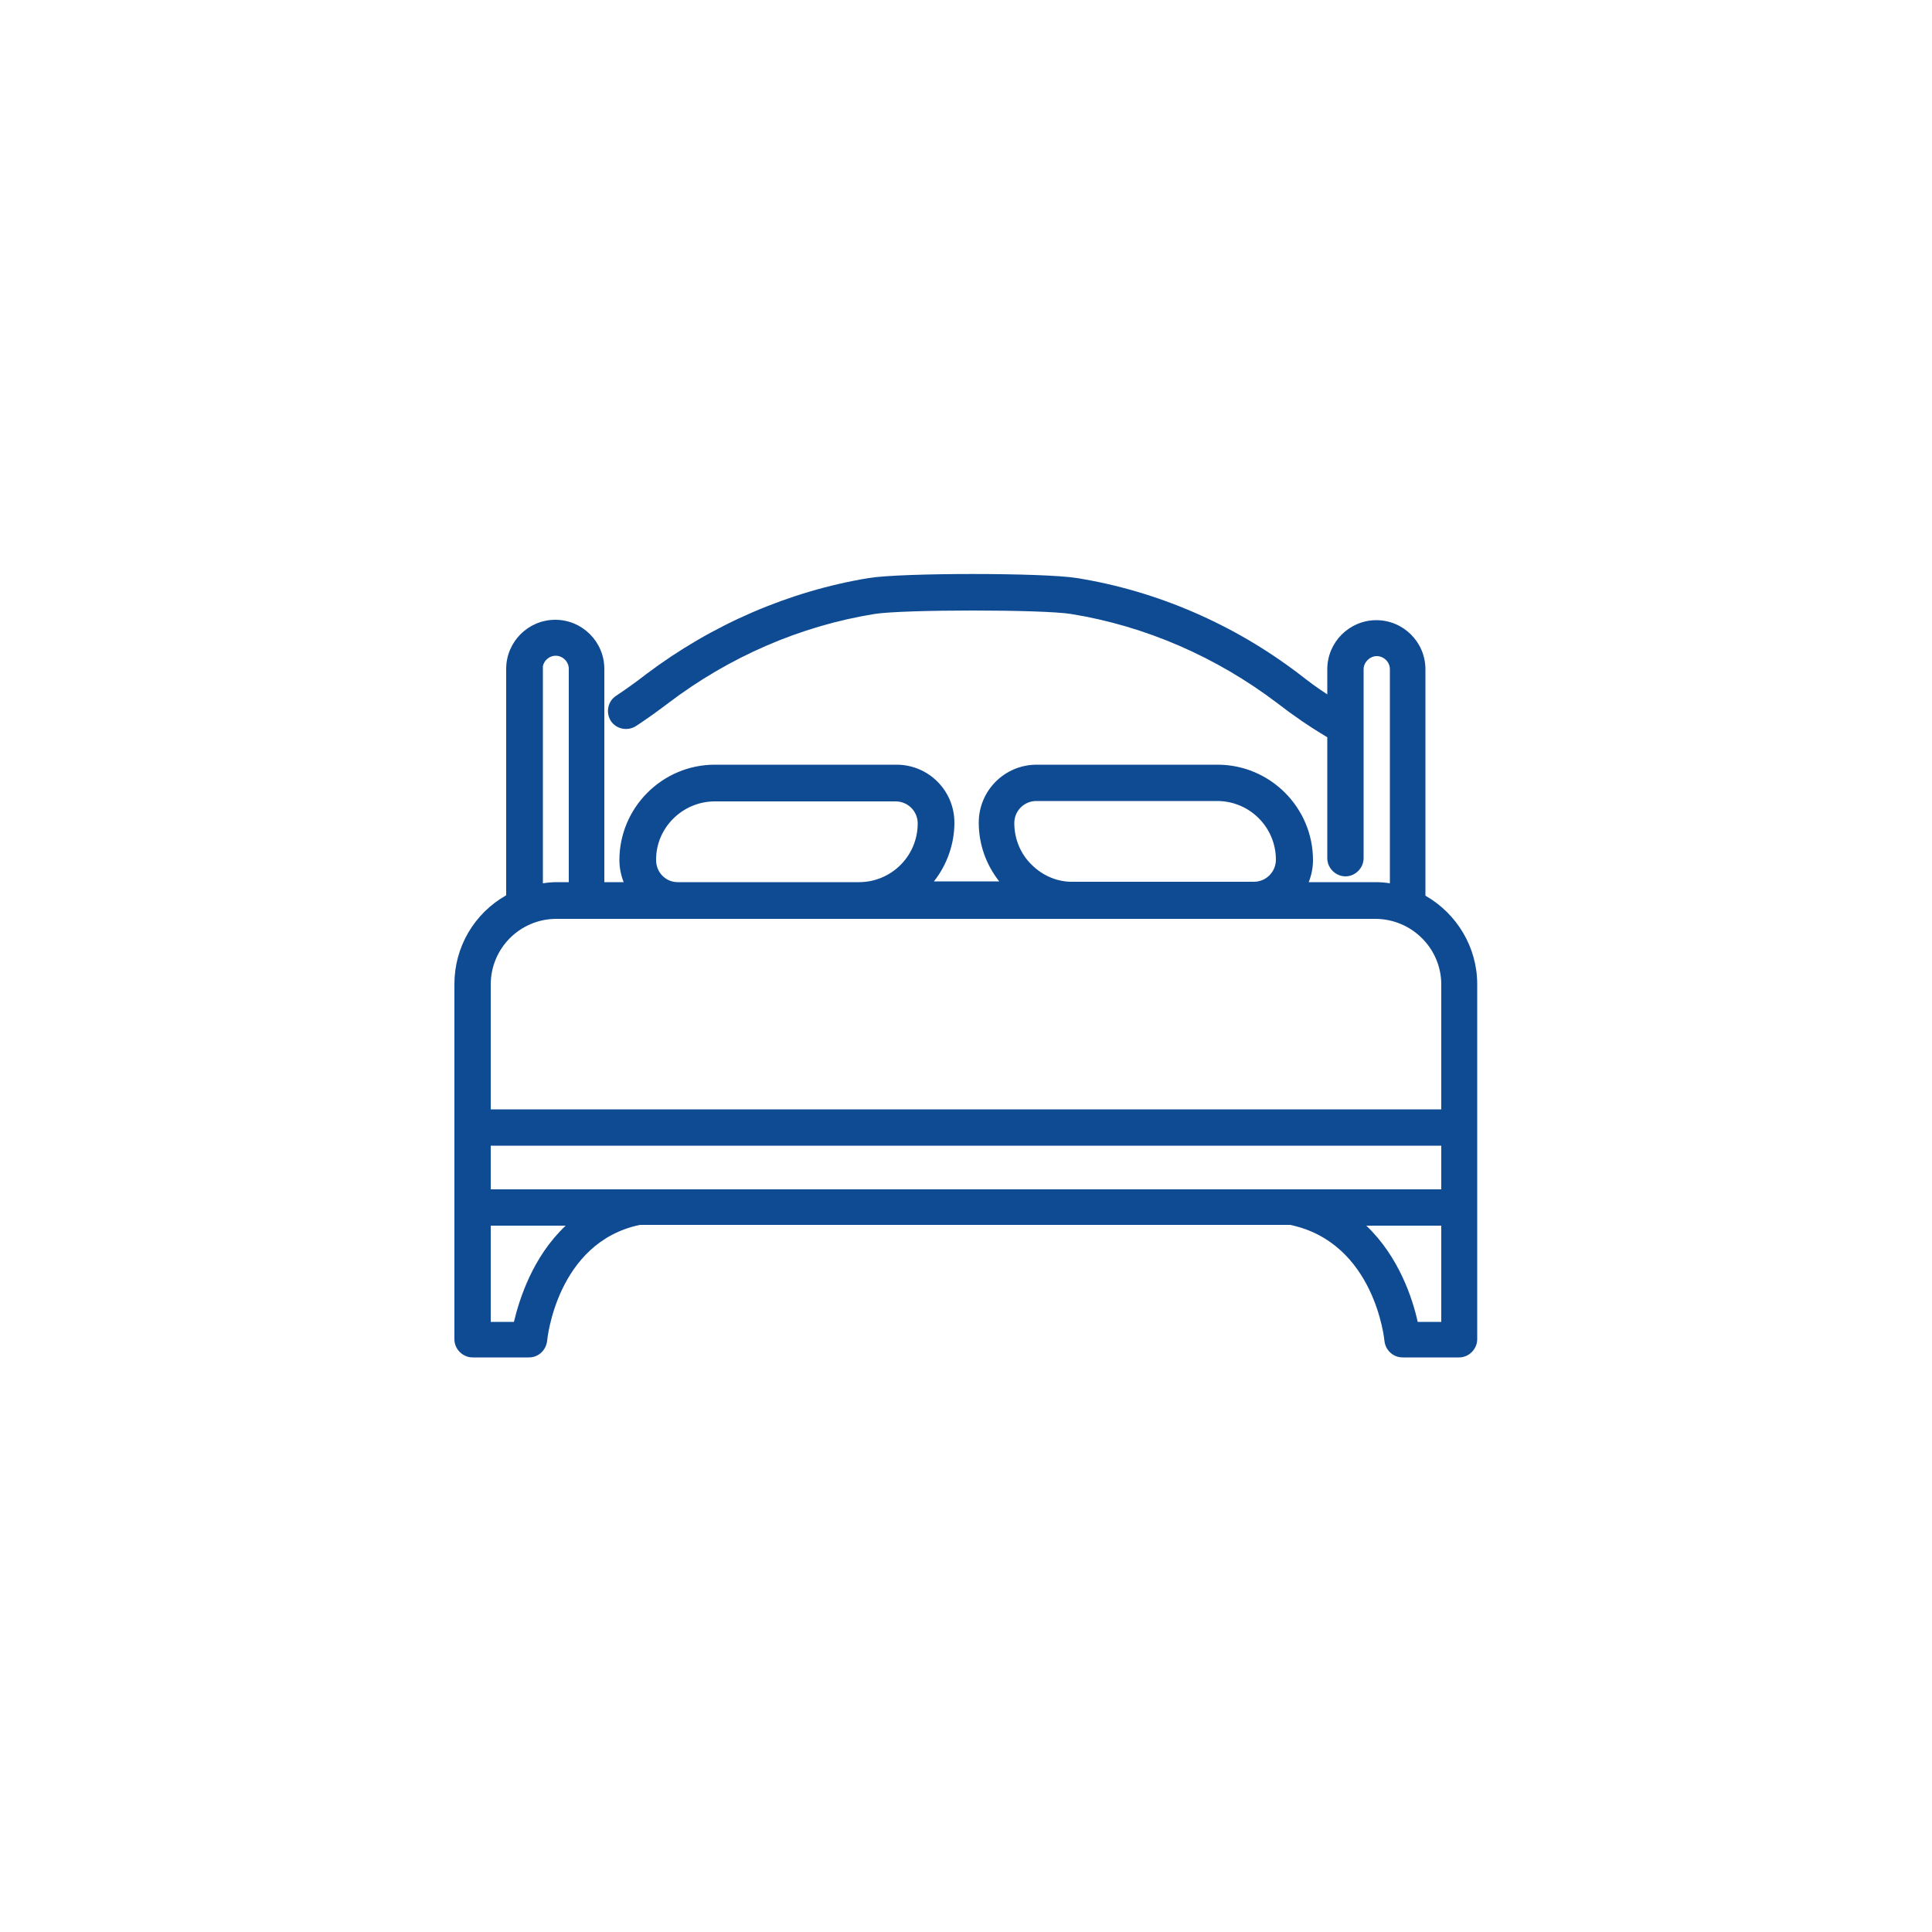 <?xml version="1.0" encoding="utf-8"?>
<!-- Generator: Adobe Illustrator 24.1.2, SVG Export Plug-In . SVG Version: 6.00 Build 0)  -->
<svg version="1.1" xmlns="http://www.w3.org/2000/svg" xmlns:xlink="http://www.w3.org/1999/xlink" x="0px" y="0px"
	 viewBox="0 0 50 50" style="enable-background:new 0 0 50 50;" xml:space="preserve">
<style type="text/css">
	.st0{opacity:0.07;}
	.st1{fill:#FFFFFF;}
	.st2{fill:#0F4B93;}
	.st3{fill:#0D3F85;}
	.st4{fill:#212529;}
	.st5{fill:#CACACA;}
	.st6{fill:#76787A;}
	.st7{clip-path:url(#SVGID_2_);}
	.st8{opacity:0.18;fill:#76787A;}
	.st9{fill:#E9E9EC;}
	.st10{fill:none;stroke:#FFFFFF;stroke-width:1.5;stroke-miterlimit:10;}
	.st11{fill:none;stroke:#3C3C3B;stroke-width:2;stroke-miterlimit:10;}
	.st12{fill:#00973A;}
	.st13{fill:#FADB00;}
	.st14{fill:#002776;}
	.st15{clip-path:url(#SVGID_4_);}
	.st16{fill:none;stroke:#FFFFFF;stroke-width:0.75;stroke-linecap:round;stroke-linejoin:round;stroke-miterlimit:10;}
	.st17{opacity:0.5;}
	.st18{fill:none;stroke:#0F4B93;stroke-width:3;stroke-linecap:round;stroke-linejoin:round;stroke-miterlimit:10;}
	.st19{clip-path:url(#SVGID_22_);}
	.st20{clip-path:url(#SVGID_24_);}
	.st21{fill:none;stroke:#76787A;stroke-width:0.5;stroke-miterlimit:10;}
	.st22{clip-path:url(#SVGID_26_);}
	.st23{clip-path:url(#SVGID_28_);}
	.st24{clip-path:url(#SVGID_30_);}
	.st25{clip-path:url(#SVGID_32_);}
	.st26{fill:url(#SVGID_35_);}
	.st27{fill:url(#SVGID_36_);}
	.st28{opacity:0.05;}
	.st29{opacity:0.7;}
	.st30{fill:none;stroke:#212529;stroke-width:1.5;stroke-miterlimit:10;}
	.st31{fill:#FFFFFF;stroke:#0D3F85;stroke-width:1.5;stroke-miterlimit:10;}
	.st32{fill:url(#SVGID_37_);}
	.st33{fill:none;stroke:#FFFFFF;stroke-width:0.75;stroke-miterlimit:10;}
</style>
<g id="encontre_seu_imóvel">
</g>
<g id="imóveis_em_destaque">
	<g>
		<path class="st2" d="M36.89,23.18v-5.86c0-0.7-0.57-1.27-1.27-1.27c-0.7,0-1.27,0.57-1.27,1.27v0.65
			c-0.25-0.16-0.49-0.34-0.72-0.52c-1.7-1.3-3.7-2.16-5.76-2.49c-0.86-0.14-4.54-0.14-5.39,0c-2.06,0.34-4.05,1.2-5.76,2.49
			c-0.27,0.21-0.54,0.4-0.78,0.56c-0.21,0.14-0.27,0.43-0.13,0.65c0.14,0.21,0.43,0.27,0.65,0.13l0.09-0.06
			c0.24-0.16,0.49-0.34,0.74-0.53c1.58-1.2,3.42-2,5.34-2.31c0.74-0.12,4.36-0.12,5.09,0c1.92,0.31,3.76,1.11,5.34,2.31
			c0.4,0.31,0.82,0.6,1.29,0.88v3.13c0,0.26,0.22,0.47,0.47,0.47c0.26,0,0.47-0.22,0.47-0.47v-4.89c0-0.18,0.16-0.34,0.34-0.34
			c0.18,0,0.34,0.15,0.34,0.34v5.54c-0.12-0.02-0.24-0.03-0.36-0.03h-1.74c0.07-0.18,0.11-0.37,0.11-0.57
			c0-1.36-1.11-2.47-2.47-2.47h-4.68c-0.83,0-1.5,0.67-1.5,1.5c0,0.56,0.19,1.09,0.53,1.52h-1.69c0.34-0.43,0.53-0.97,0.53-1.52
			c0-0.83-0.67-1.5-1.5-1.5H18.5c-1.36,0-2.47,1.11-2.47,2.47c0,0.2,0.04,0.39,0.11,0.57h-0.5v-5.52c0-0.7-0.57-1.27-1.27-1.27
			c-0.7,0-1.27,0.57-1.27,1.27v5.86c-0.83,0.47-1.34,1.34-1.34,2.3v9.19c0,0.26,0.22,0.47,0.47,0.47h1.46
			c0.24,0,0.44-0.18,0.47-0.43c0-0.03,0.25-2.55,2.4-3l16.83,0c2.19,0.46,2.44,2.98,2.44,3.01c0.03,0.24,0.23,0.42,0.47,0.42h1.46
			c0.26,0,0.47-0.22,0.47-0.47v-9.19C38.23,24.52,37.71,23.65,36.89,23.18z M37.3,31.72v2.49h-0.61c-0.13-0.59-0.48-1.68-1.33-2.49
			H37.3z M14.64,31.72c-0.86,0.81-1.2,1.91-1.34,2.49H12.7v-2.49H14.64z M37.3,29.65v1.13H12.7v-1.13H37.3z M26.25,21.3
			c0-0.31,0.25-0.57,0.57-0.57h4.68c0.84,0,1.52,0.68,1.52,1.52c0,0.31-0.25,0.57-0.57,0.57h-4.68c-0.39,0.01-0.78-0.15-1.07-0.44
			C26.41,22.1,26.25,21.71,26.25,21.3z M18.5,20.74h4.68c0.31,0,0.57,0.25,0.57,0.57c0,0.84-0.68,1.52-1.52,1.52h-4.69
			c-0.31,0-0.56-0.25-0.56-0.57C16.97,21.43,17.66,20.74,18.5,20.74z M37.3,25.48v3.23H12.7v-3.23c0-0.94,0.76-1.7,1.7-1.7h21.19
			C36.53,23.78,37.3,24.54,37.3,25.48z M14.05,22.86v-5.62c0.03-0.15,0.17-0.27,0.33-0.27c0.18,0,0.34,0.15,0.34,0.34v5.52h-0.31
			C14.29,22.83,14.17,22.84,14.05,22.86z"/>
	</g>
</g>
<g id="simule_um_financiamento">
</g>
<g id="anuncie_x2C__encontre_x2C__fale_conosco">
</g>
<g id="bairros_mais_procurados">
</g>
<g id="modelos_mais_buscados">
</g>
<g id="footer">
</g>
<g id="Layer_3">
</g>
</svg>
